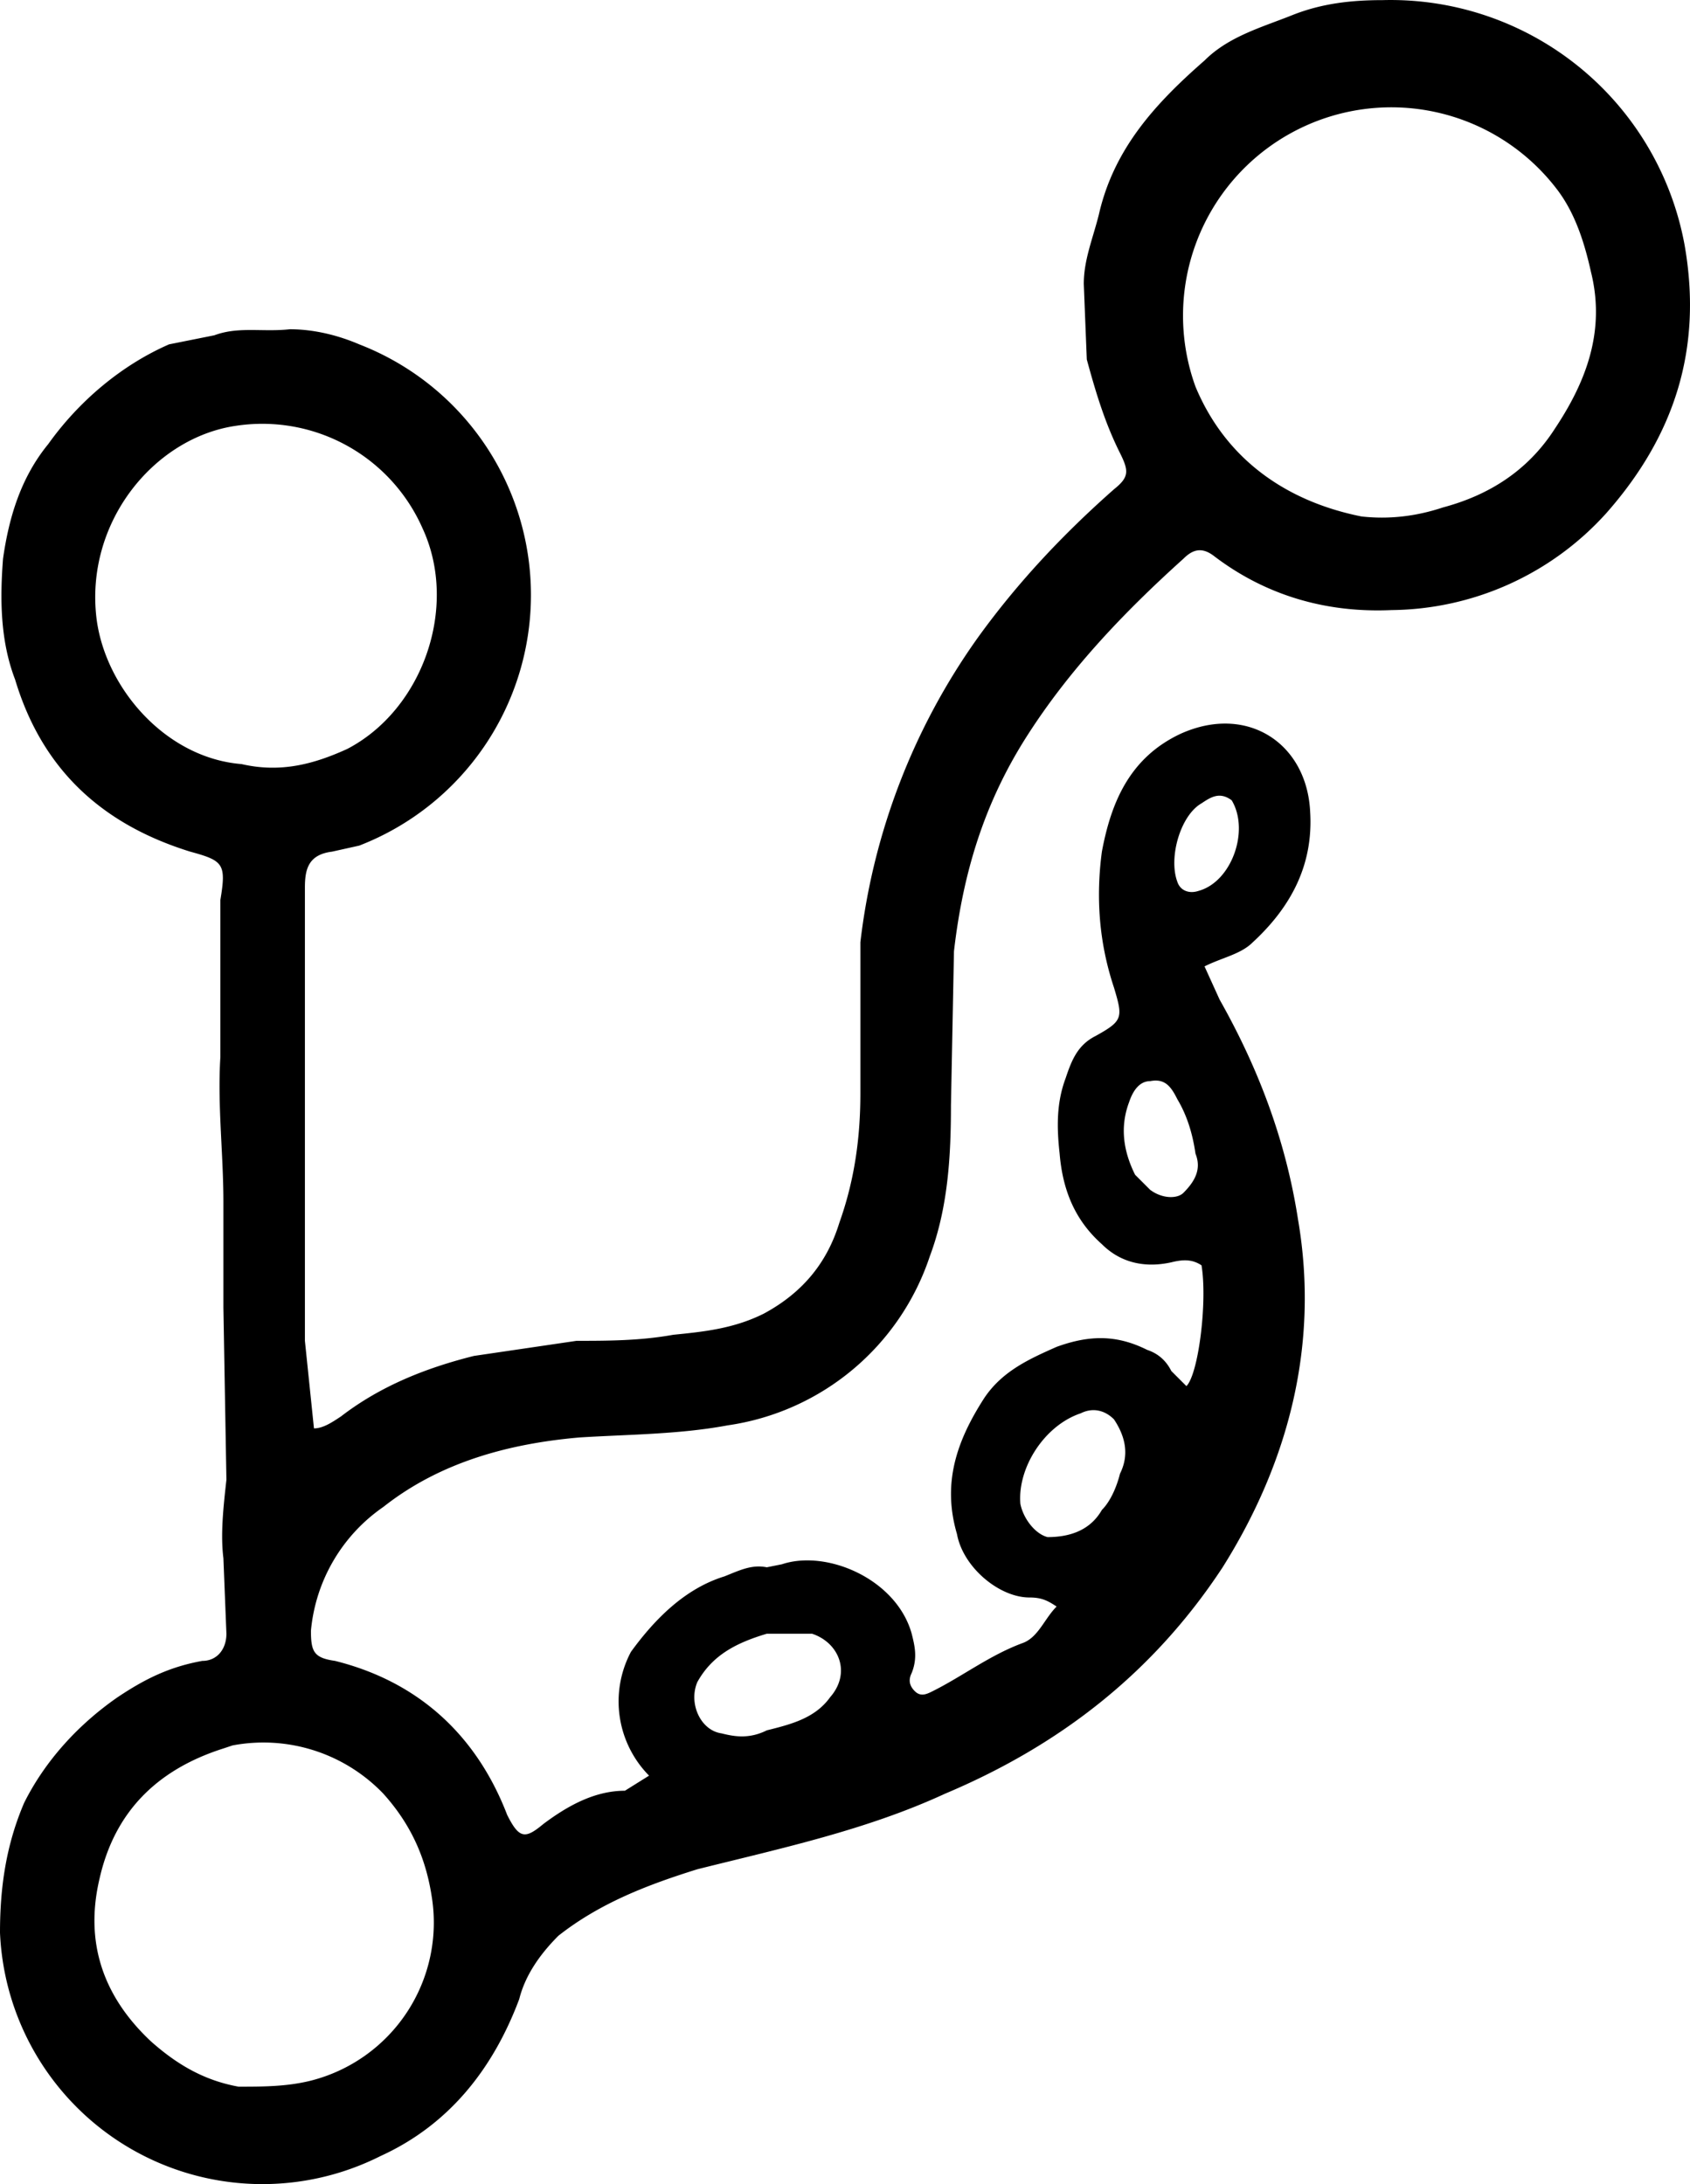 <svg xmlns="http://www.w3.org/2000/svg" xml:space="preserve" viewBox="270 133.96 559.81 723.31">
  <path d="M479 681c8-11 18-21 31-25 5-2 9-4 14-3l5-1c15-5 38 5 43 23 1 4 2 8 0 13-1 2-1 4 1 6s4 1 6 0c10-5 19-12 30-16 5-2 7-8 11-12-3-2-5-3-9-3-10 0-22-10-24-21-5-17 0-31 9-45 6-9 15-13 24-17 11-4 20-4 30 1 3 1 6 3 8 7l5 5c4-4 7-28 5-40-3-2-6-2-10-1-9 2-17 0-23-6-9-8-13-18-14-30-1-9-1-17 2-25 2-6 4-11 10-14 9-5 9-6 6-16-5-15-6-30-4-45 3-16 9-31 26-39 22-10 42 3 43 26 1 17-6 31-19 43-4 4-10 5-16 8l5 11c13 23 22 47 26 73 7 41-3 80-25 115-23 35-54 59-92 75-26 12-54 18-82 25-16 5-32 11-46 22-6 6-11 13-13 21-9 24-24 42-46 52a87 87 0 0 1-126-74c0-15 2-29 8-43 7-14 18-26 31-35 9-6 17-10 28-12 5 0 8-4 8-9l-1-25c-1-8 0-17 1-26l-1-57v-35c0-16-2-32-1-48v-52c2-12 1-13-10-16-29-9-49-27-58-57-5-13-5-27-4-40 2-14 6-27 15-38 10-14 24-26 40-33l15-3c8-3 16-1 25-2 8 0 16 2 23 5a89 89 0 0 1 0 166l-9 2c-8 1-9 6-9 12v150l3 29c3 0 6-2 9-4 13-10 28-16 44-20l34-5c10 0 21 0 32-2 10-1 20-2 30-7 13-7 21-17 25-30 5-14 7-28 7-43v-50a217 217 0 0 1 39-101c13-18 28-34 45-49 5-4 5-6 2-12-5-10-8-20-11-31l-1-25c0-8 3-15 5-23 5-22 19-37 35-51 8-8 19-11 29-15s20-5 30-5a99 99 0 0 1 100 81c6 34-3 63-26 89a97 97 0 0 1-71 32c-22 1-42-5-59-18-4-3-7-2-10 1-20 18-38 37-52 59s-21 45-24 71l-1 51c0 17-1 34-7 50a83 83 0 0 1-67 56c-16 3-33 3-49 4-23 2-46 8-65 23a56 56 0 0 0-24 41c0 7 1 9 8 10 28 7 47 25 57 51 4 8 6 8 12 3 8-6 17-11 27-11l8-5a35 35 0 0 1-6-41m307-484a69 69 0 0 0-120 65c10 24 30 38 55 43 9 1 18 0 27-3 15-4 28-12 37-26 10-15 17-32 12-52-2-9-5-19-11-27M350 387c13 3 24 0 35-5 25-13 37-47 25-73a58 58 0 0 0-62-34c-27 4-50 32-46 64 3 23 23 46 48 48m-3 325-3 1c-22 7-36 21-41 43-5 21 1 39 17 54 9 8 18 13 29 15 8 0 16 0 24-2a54 54 0 0 0 40-61c-2-13-7-24-16-34a55 55 0 0 0-50-16m177-5c8-2 16-4 21-11 7-8 3-18-6-21h-15c-10 3-18 7-23 16-3 7 1 16 8 17 4 1 9 2 15-1m115-103c-3-3-7-4-11-2-12 4-21 18-20 30 1 5 5 10 9 11 7 0 14-2 18-9 3-3 5-8 6-12 3-6 2-12-2-18m7-81 5 5c4 3 9 3 11 1 4-4 6-8 4-13-1-7-3-13-6-18-2-4-4-7-9-6-4 0-6 4-7 7-3 8-2 16 2 24m32-124c-4-3-7-1-10 1-7 4-11 18-8 26 1 3 4 4 7 3 11-3 17-20 11-30z"/>
</svg>
